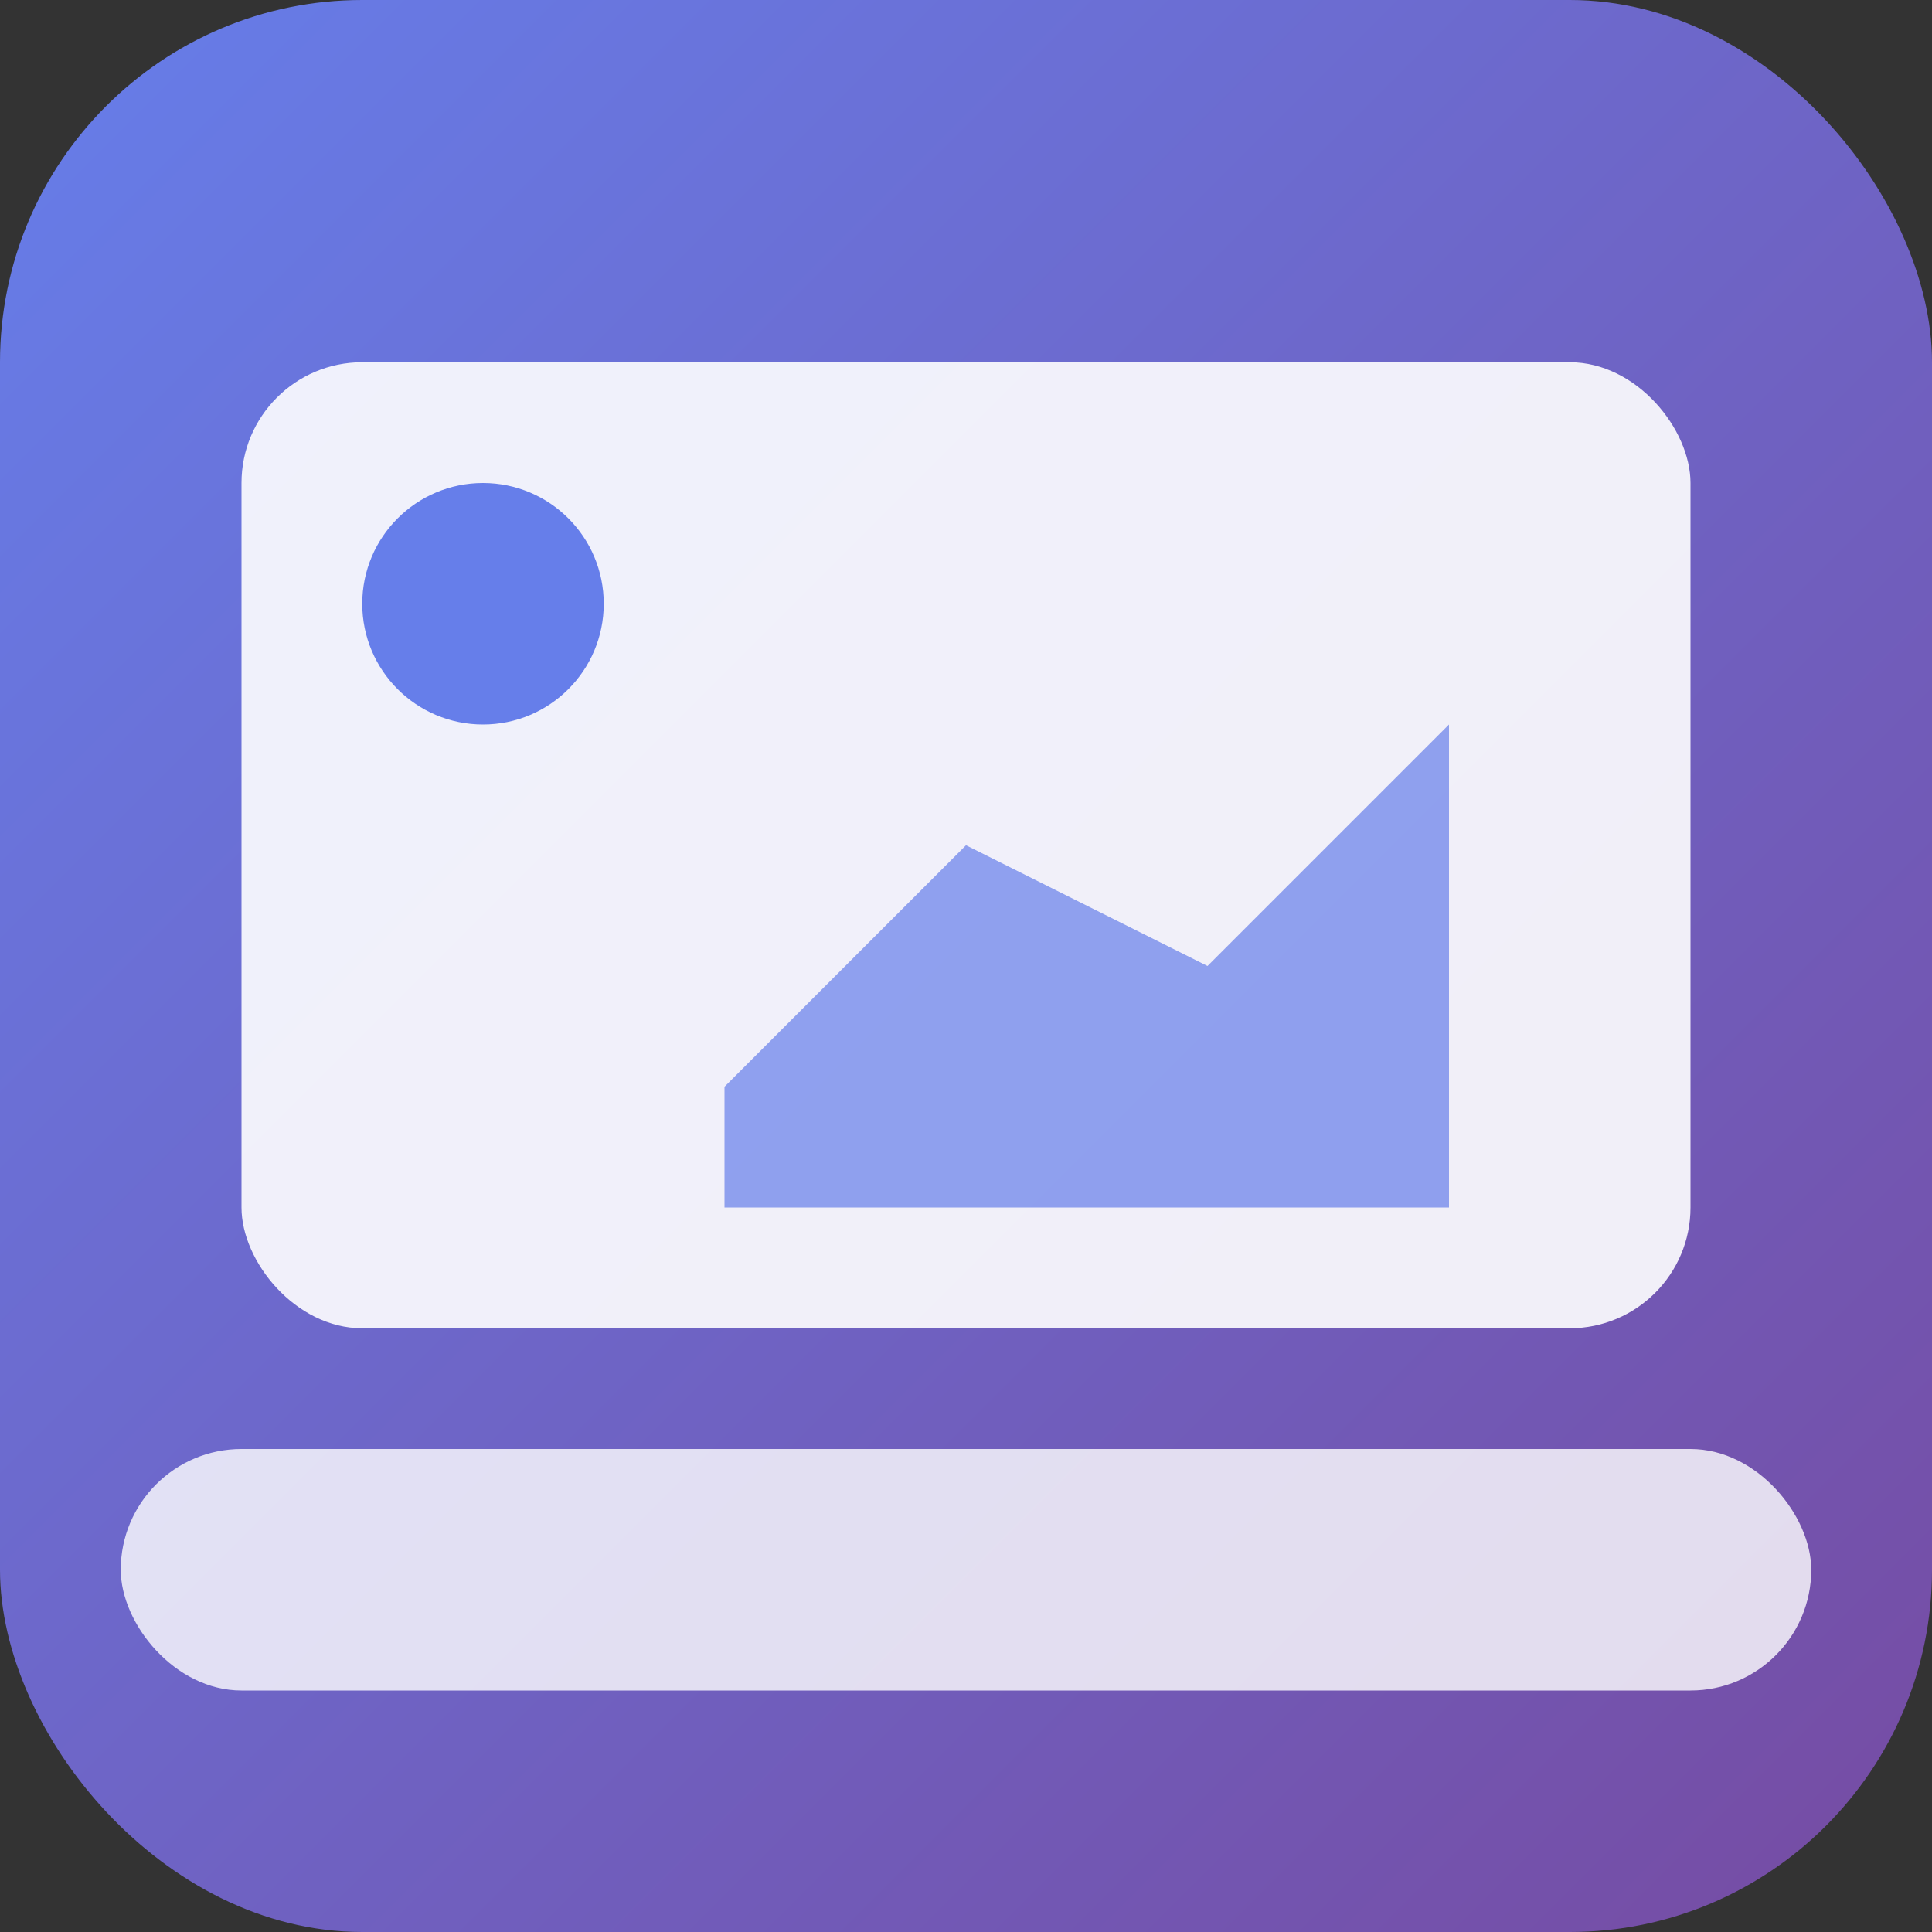 <svg width="16" height="16" viewBox="0 0 16 16" xmlns="http://www.w3.org/2000/svg">
  <rect x="0" y="0" width="16" height="16" fill="#333333" stroke="none"/>
  <defs>
    <linearGradient id="grad1" x1="0%" y1="0%" x2="100%" y2="100%">
      <stop offset="0%" style="stop-color:#667eea;stop-opacity:1" />
      <stop offset="100%" style="stop-color:#764ba2;stop-opacity:1" />
    </linearGradient>
  </defs>
  <rect width="16" height="16" rx="3" fill="url(#grad1)"/>
  <rect x="2" y="3" width="12" height="8" rx="1" fill="white" opacity="0.9"/>
  <circle cx="4" cy="5" r="1" fill="#667eea"/>
  <polygon points="6,9 8,7 10,8 12,6 12,10 6,10" fill="#667eea" opacity="0.7"/>
  <rect x="1" y="12" width="14" height="2" rx="1" fill="white" opacity="0.8"/>
</svg>